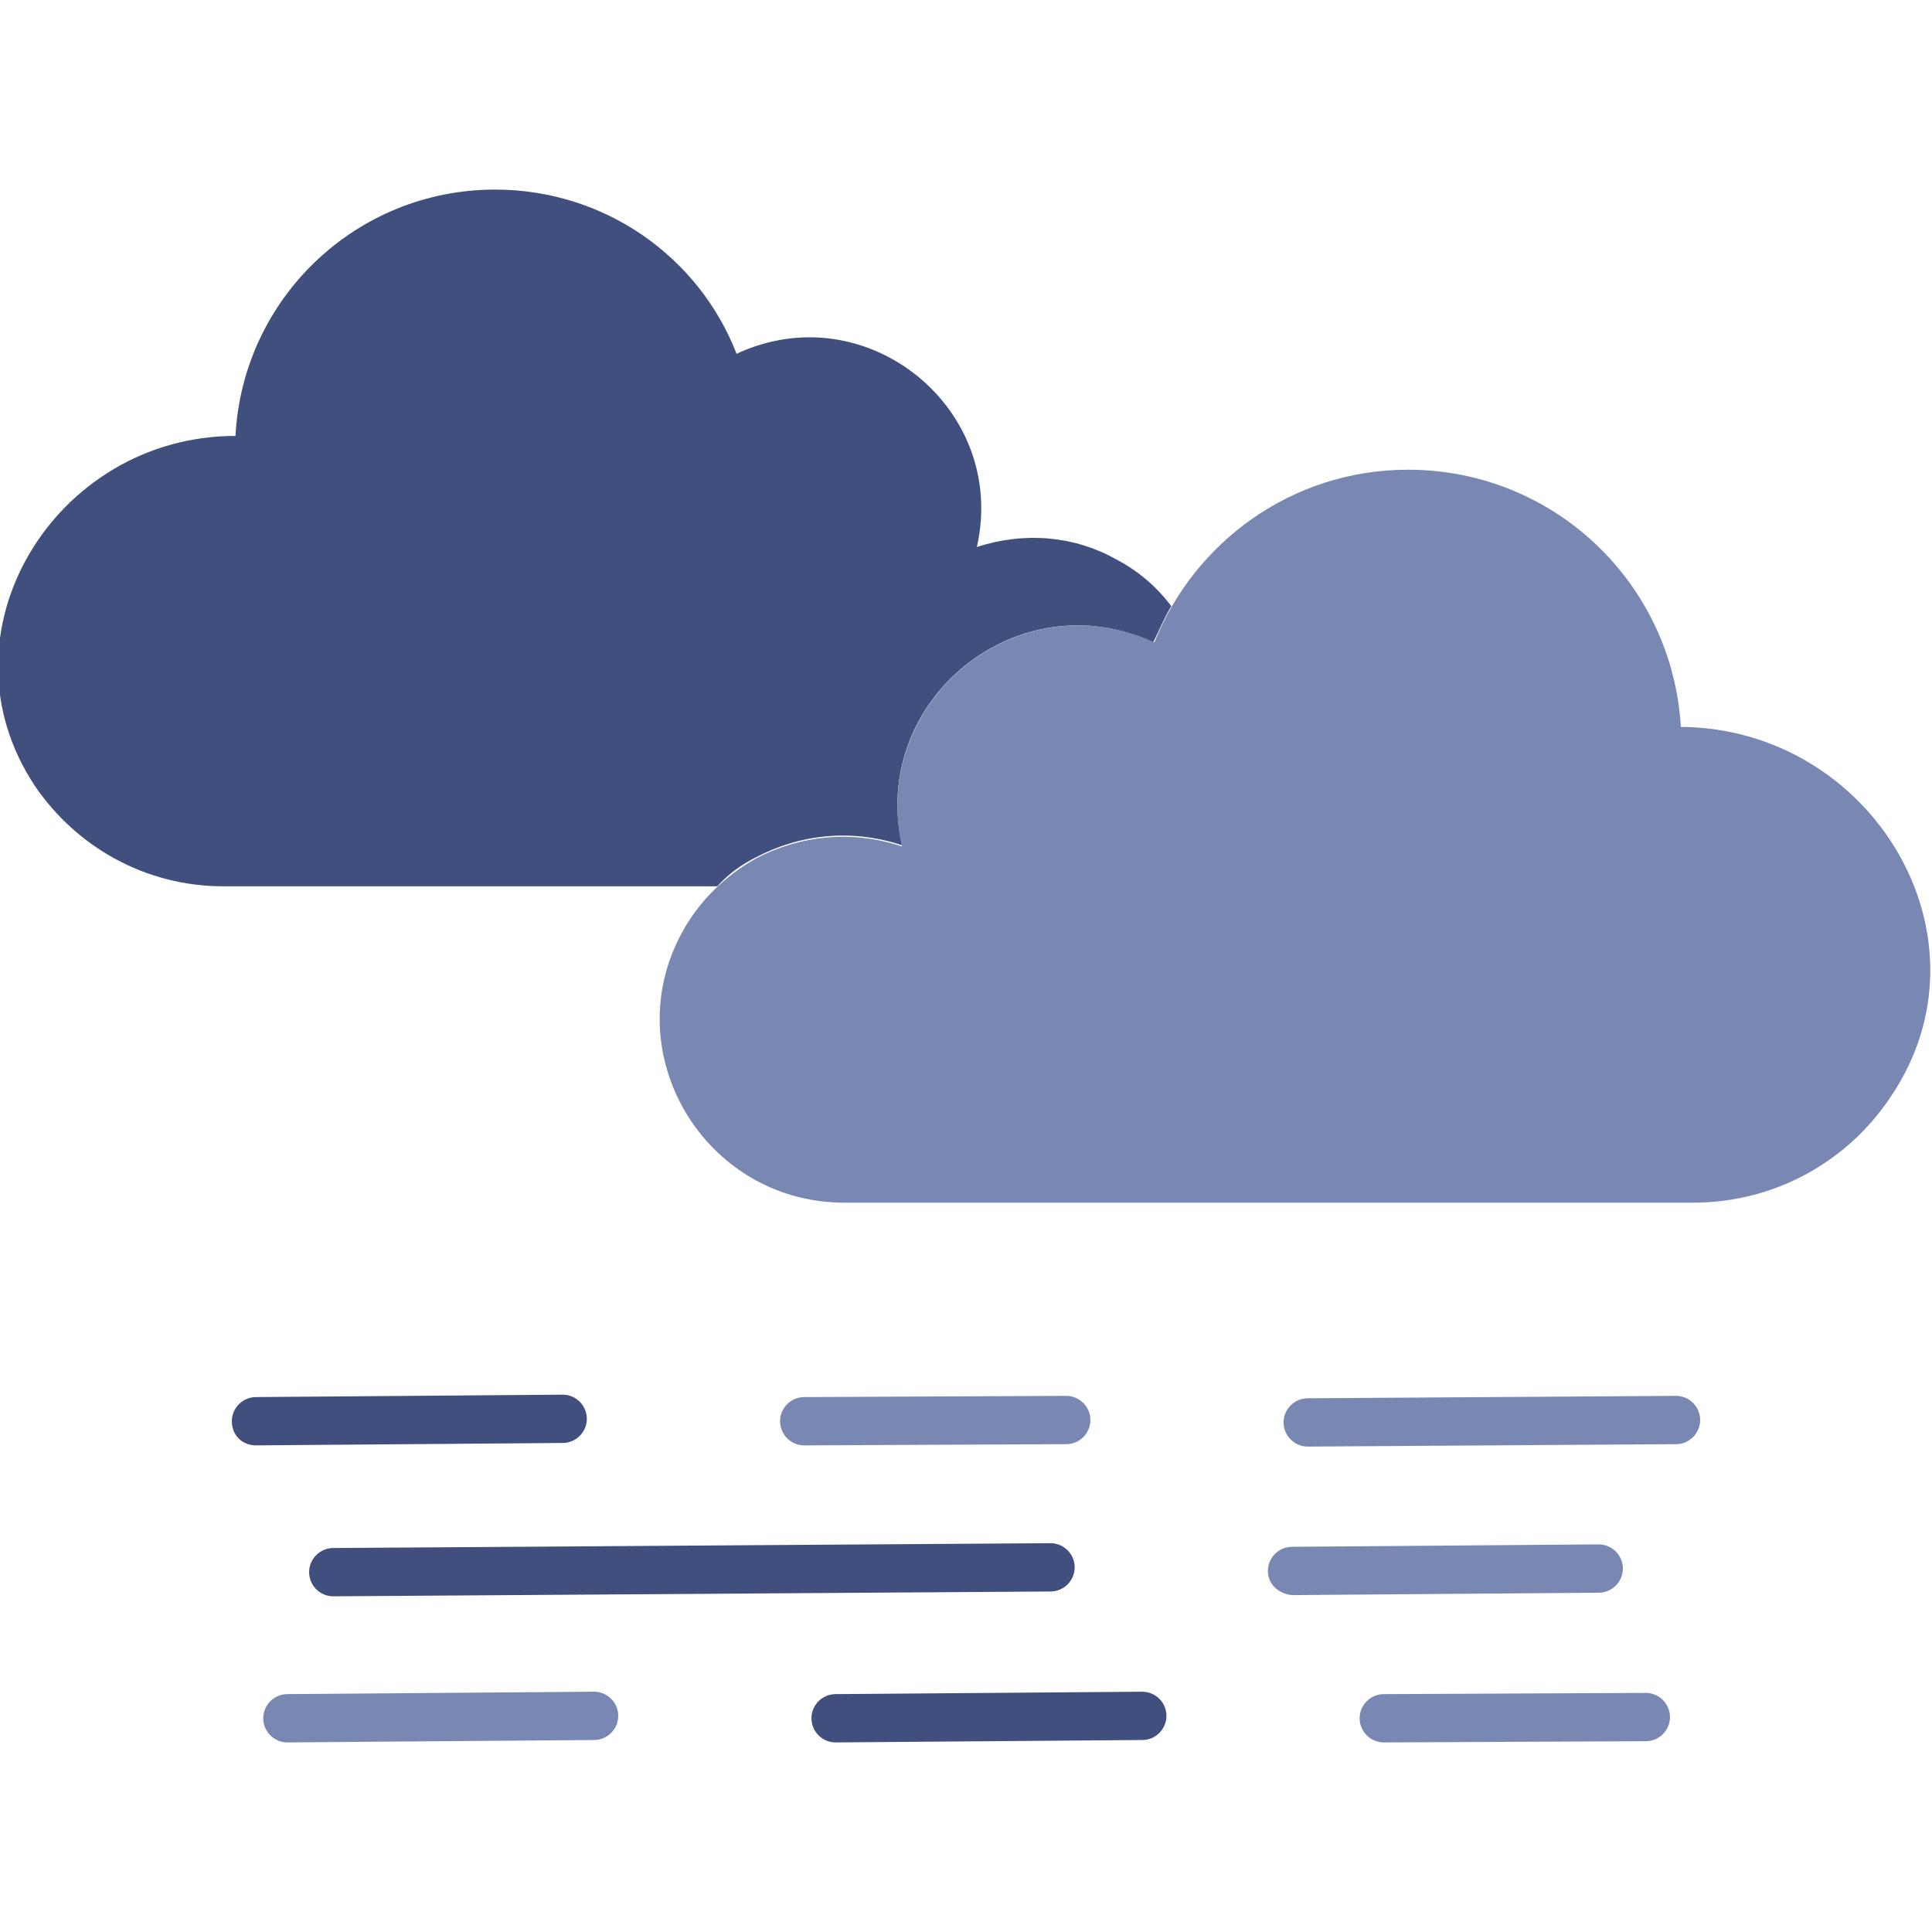 <?xml version="1.0" encoding="utf-8"?>
<!-- Generator: Adobe Illustrator 25.3.1, SVG Export Plug-In . SVG Version: 6.00 Build 0)  -->
<svg version="1.1" id="Layer_1" xmlns="http://www.w3.org/2000/svg" xmlns:xlink="http://www.w3.org/1999/xlink" x="0px" y="0px"
	 width="160px" height="160px" viewBox="0 0 160 160" style="enable-background:new 0 0 160 160;" xml:space="preserve">
<style type="text/css">
	.st0{fill:#414F7F;}
	.st1{fill:#7988B2;}
</style>
<g>
	<path class="st0" d="M97,50.2c-0.6,1-1,2-1.5,3C84.3,48,72,58,74.7,70c-4.2-1.4-8.5-0.9-12.1,1c-1.2,0.6-2.3,1.4-3.2,2.4H18.5
		c-6.5,0-12.2-3.3-15.6-8.3c-8.4-12.6,1.6-29,16.6-29c0.6-11.4,10-20.4,21.5-20.4c9.1,0,16.9,5.6,20,13.6c10.7-5,22.5,4.5,19.9,16
		c4-1.3,8.1-0.9,11.5,1C94.3,47.3,95.8,48.6,97,50.2z"/>
	<path class="st1" d="M156.6,90.8c-3.5,5.3-9.5,8.8-16.4,8.8H69.8C58.3,99.5,51,87.2,56.5,77.2c1.4-2.6,3.6-4.7,6.1-6.1
		c3.6-1.9,7.9-2.4,12.1-1C72,58,84.3,48,95.6,53.2c3.3-8.3,11.4-14.3,21-14.3c12.1,0,21.9,9.4,22.6,21.3
		C155,60.3,165.5,77.6,156.6,90.8z"/>
	<path class="st1" d="M105,130.1c0-1.1,0.9-2,2-2l25.4-0.2c1.1,0,2,0.9,2,2s-0.9,2-2,2l-25.4,0.2C105.9,132,105,131.2,105,130.1z"/>
	<path class="st0" d="M25.6,130.2c0-1.1,0.9-2,2-2l59.4-0.4c1.1,0,2,0.9,2,2s-0.9,2-2,2l-59.4,0.4C26.5,132.2,25.6,131.3,25.6,130.2
		z"/>
	<path class="st1" d="M21.8,142.3c0-1.1,0.9-2,2-2l25.4-0.2c1.1,0,2,0.9,2,2s-0.9,2-2,2l-25.4,0.2C22.7,144.3,21.8,143.4,21.8,142.3
		z"/>
	<path class="st1" d="M112.6,142.3c0-1.1,0.9-2,2-2l21.7-0.1c1.1,0,2,0.9,2,2s-0.9,2-2,2l-21.7,0.1
		C113.5,144.3,112.6,143.4,112.6,142.3z"/>
	<g>
		<path class="st0" d="M67.2,142.3c0-1.1,0.9-2,2-2l25.4-0.2c1.1,0,2,0.9,2,2s-0.9,2-2,2l-25.4,0.2
			C68.1,144.3,67.2,143.4,67.2,142.3z"/>
	</g>
	<path class="st1" d="M64.6,117.7c0-1.1,0.9-2,2-2l21.7-0.1c1.1,0,2,0.9,2,2s-0.9,2-2,2l-21.7,0.1C65.5,119.7,64.6,118.8,64.6,117.7
		z"/>
	<g>
		<path class="st1" d="M106.3,117.8c0-1.1,0.9-2,2-2l30.5-0.2c1.1,0,2,0.9,2,2s-0.9,2-2,2l-30.5,0.2
			C107.2,119.8,106.3,118.9,106.3,117.8z"/>
	</g>
	<g>
		<path class="st0" d="M19.2,117.7c0-1.1,0.9-2,2-2l25.4-0.2c1.1,0,2,0.9,2,2s-0.9,2-2,2l-25.4,0.2
			C20.1,119.7,19.2,118.9,19.2,117.7z"/>
	</g>
</g>
</svg>

